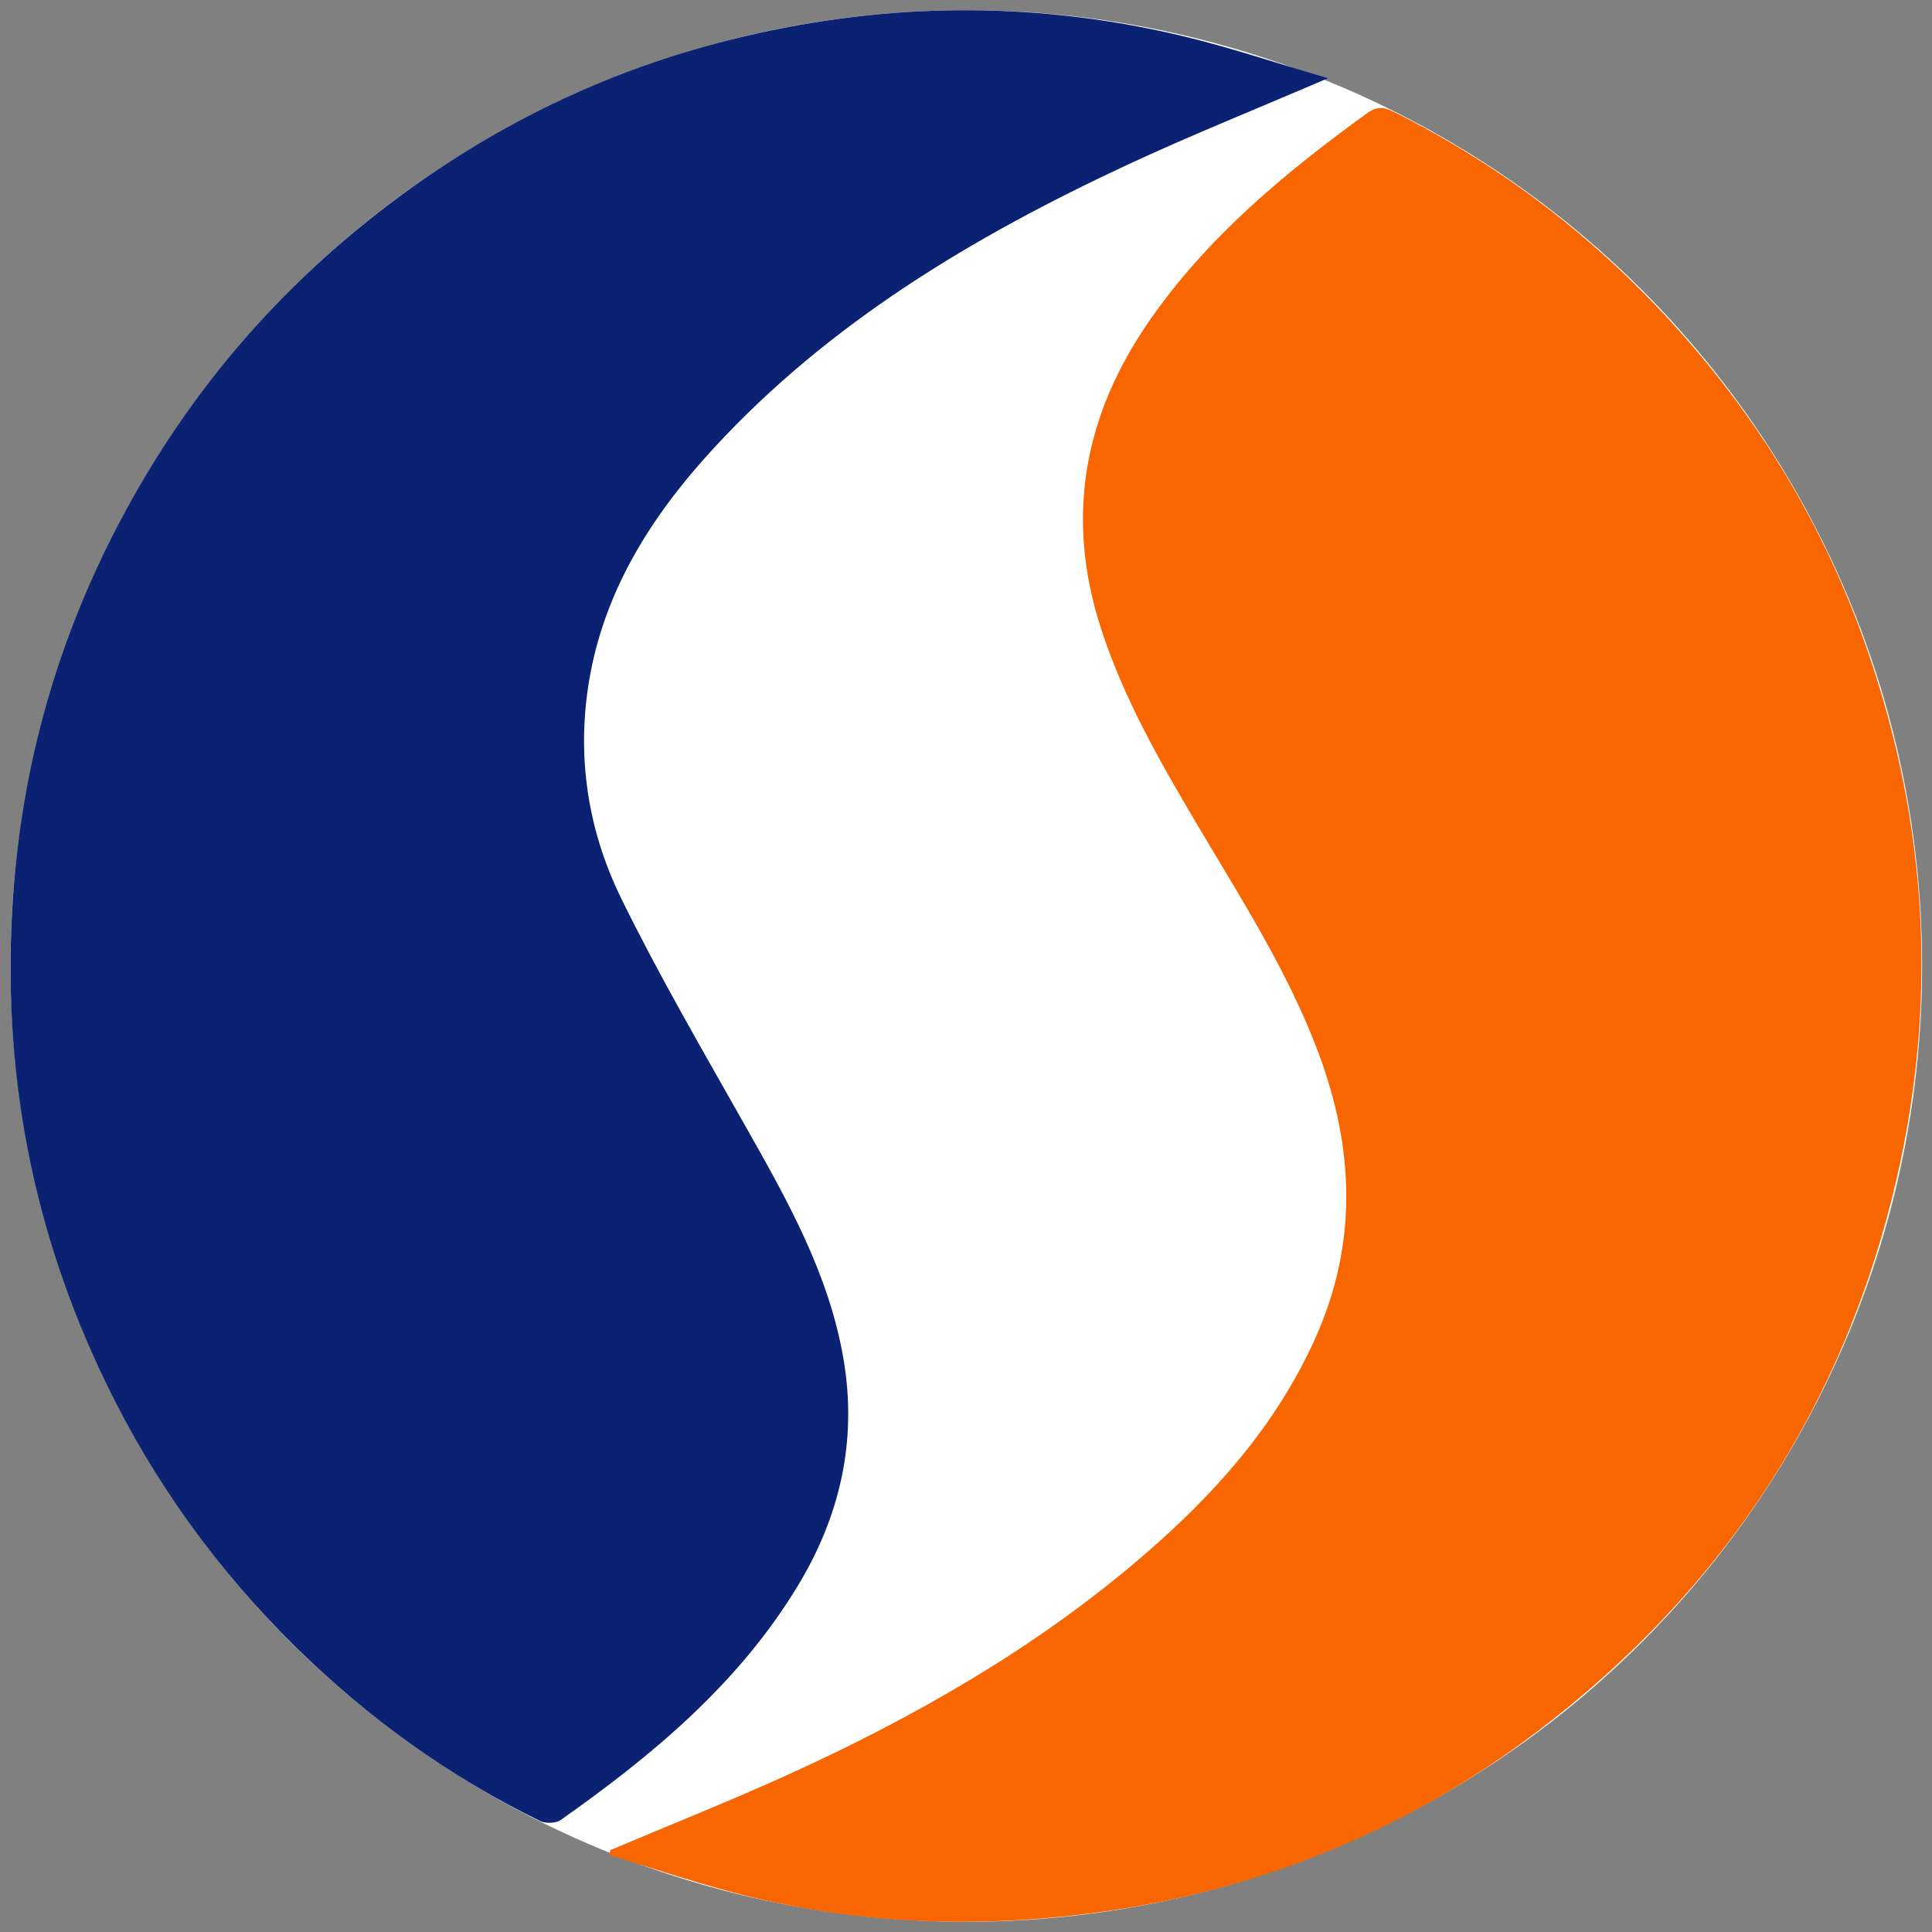 <?xml version="1.0" encoding="utf-8"?>
<!-- Generator: Adobe Illustrator 22.0.1, SVG Export Plug-In . SVG Version: 6.00 Build 0)  -->
<svg version="1.1" id="Layer_1" xmlns="http://www.w3.org/2000/svg" xmlns:xlink="http://www.w3.org/1999/xlink" x="0px" y="0px"
	 viewBox="0 0 32 32" style="enable-background:new 0 0 32 32;" xml:space="preserve">
<rect x="0" y="0" width="32" height="32" fill="#808080" stroke="none"/>
<style type="text/css">
	.st0{fill:#FFFFFF;}
	.st1{fill:#0B2272;}
	.st2{fill:#F76601;}
</style>
<g>
	<circle class="st0" cx="16.005" cy="16" r="15.831"/>
	<g>
		<path class="st1" d="M21.997,1.295c-1.181,0.508-2.269,0.943-3.33,1.437c-2.538,1.184-4.923,2.606-6.843,4.689
			c-1.058,1.147-1.873,2.438-2.093,4.028c-0.167,1.203,0.035,2.366,0.561,3.437c0.629,1.282,1.351,2.52,2.054,3.765
			c0.694,1.229,1.388,2.452,1.627,3.871c0.227,1.349-0.061,2.595-0.762,3.75c-0.982,1.618-2.402,2.8-3.924,3.873
			c-0.08,0.056-0.248,0.061-0.34,0.017c-1.509-0.737-2.854-1.706-4.051-2.884c-1.291-1.27-2.336-2.716-3.128-4.345
			c-1.241-2.551-1.748-5.241-1.553-8.069c0.151-2.193,0.738-4.259,1.759-6.204c1.18-2.247,2.808-4.102,4.875-5.574
			c1.583-1.127,3.315-1.937,5.195-2.414c2.494-0.633,5.005-0.677,7.513-0.082C20.355,0.779,21.135,1.044,21.997,1.295z"/>
		<path class="st2" d="M10.109,30.644c0.993-0.421,1.997-0.819,2.978-1.266c2.084-0.95,4.061-2.081,5.808-3.577
			c1.195-1.023,2.234-2.175,2.889-3.632c0.705-1.567,0.648-3.139,0.057-4.722c-0.504-1.351-1.281-2.555-2.01-3.786
			c-0.622-1.052-1.23-2.108-1.605-3.283c-0.582-1.822-0.27-3.497,0.8-5.048c0.966-1.401,2.255-2.468,3.619-3.456
			c0.154-0.111,0.267-0.108,0.438-0.023c1.923,0.962,3.572,2.269,4.967,3.901c1.207,1.412,2.141,2.989,2.778,4.732
			c1.075,2.941,1.294,5.946,0.594,9.007c-0.869,3.797-2.885,6.86-5.978,9.202c-2.158,1.634-4.605,2.627-7.287,2.986
			c-2.038,0.273-4.072,0.19-6.07-0.349c-0.67-0.181-1.33-0.403-1.994-0.606C10.099,30.698,10.104,30.671,10.109,30.644z"/>
	</g>
</g>
</svg>
